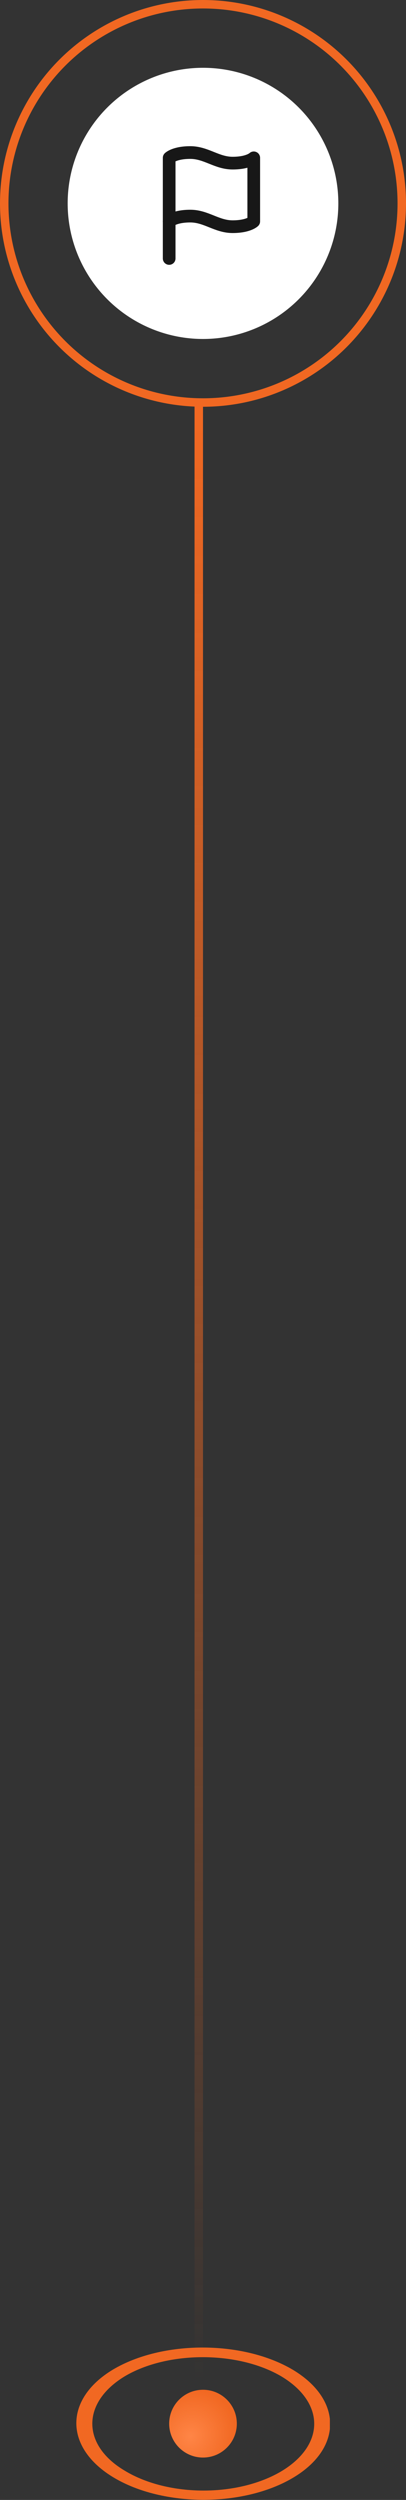 <svg
  fill="none"
  height="295"
  viewBox="0 0 48 295"
  width="48"
  xmlns="http://www.w3.org/2000/svg"
  xmlns:xlink="http://www.w3.org/1999/xlink"
>
  <rect x="0" y="0" width="48" height="295" fill="#333333" stroke="none"/>
  <linearGradient id="a" gradientUnits="userSpaceOnUse" x1="23.499" x2="23.499" y1="49.734" y2="281">
    <stop offset="0" stop-color="#f16822" />
    <stop offset="1" stop-color="#f16822" stop-opacity="0" />
  </linearGradient>
  <radialGradient
    id="b"
    cx="0"
    cy="0"
    gradientTransform="matrix(3.5 -4.5 4.097 3.187 22.5 287.5)"
    gradientUnits="userSpaceOnUse"
    r="1"
  >
    <stop offset="0" stop-color="#ff8546" />
    <stop offset="1" stop-color="#f16822" />
  </radialGradient>
  <clipPath id="c"><path d="m9 277h30v18h-30z" /></clipPath>
  <circle cx="24" cy="24" r="23.5" stroke="#f16822" />
  <circle cx="24" cy="24" fill="#fff" r="16" />
  <path d="m23.5 47v234" stroke="url(#a)" />
  <g clip-path="url(#c)">
    <path
      d="m37.114 286.051c.013-4.334-5.839-7.863-13.07-7.883s-13.104 3.477-13.116 7.81c-.013 4.334 5.839 7.863 13.07 7.883s13.104-3.477 13.116-7.81z"
    />
    <path
      d="m34.615 279.637c5.847 3.495 5.911 9.231.064 12.726-5.847 3.494-15.381 3.494-21.229 0-5.847-3.495-5.911-9.231-.127-12.726 5.848-3.494 15.381-3.494 21.292 0zm-19.831 11.934c5.148 3.099 13.411 3.099 18.559 0 5.085-3.098 5.085-8.044-.064-11.142-5.148-3.033-13.475-3.033-18.559 0-5.085 3.098-5.085 8.109.064 11.142z"
      fill="#f16822"
    />
  </g>
  <circle cx="24" cy="286" fill="url(#b)" r="4" />
  <g stroke="#171717" stroke-linecap="round" stroke-linejoin="round" stroke-width="1.5">
    <path
      d="m20 26.125s.625-.625 2.5-.625 3.125 1.25 5 1.25 2.5-.625 2.5-.625v-7.5s-.625.625-2.5.625-3.125-1.25-5-1.25-2.5.625-2.5.625z"
    />
    <path d="m20 30.5v-4.375" />
  </g>
</svg>
